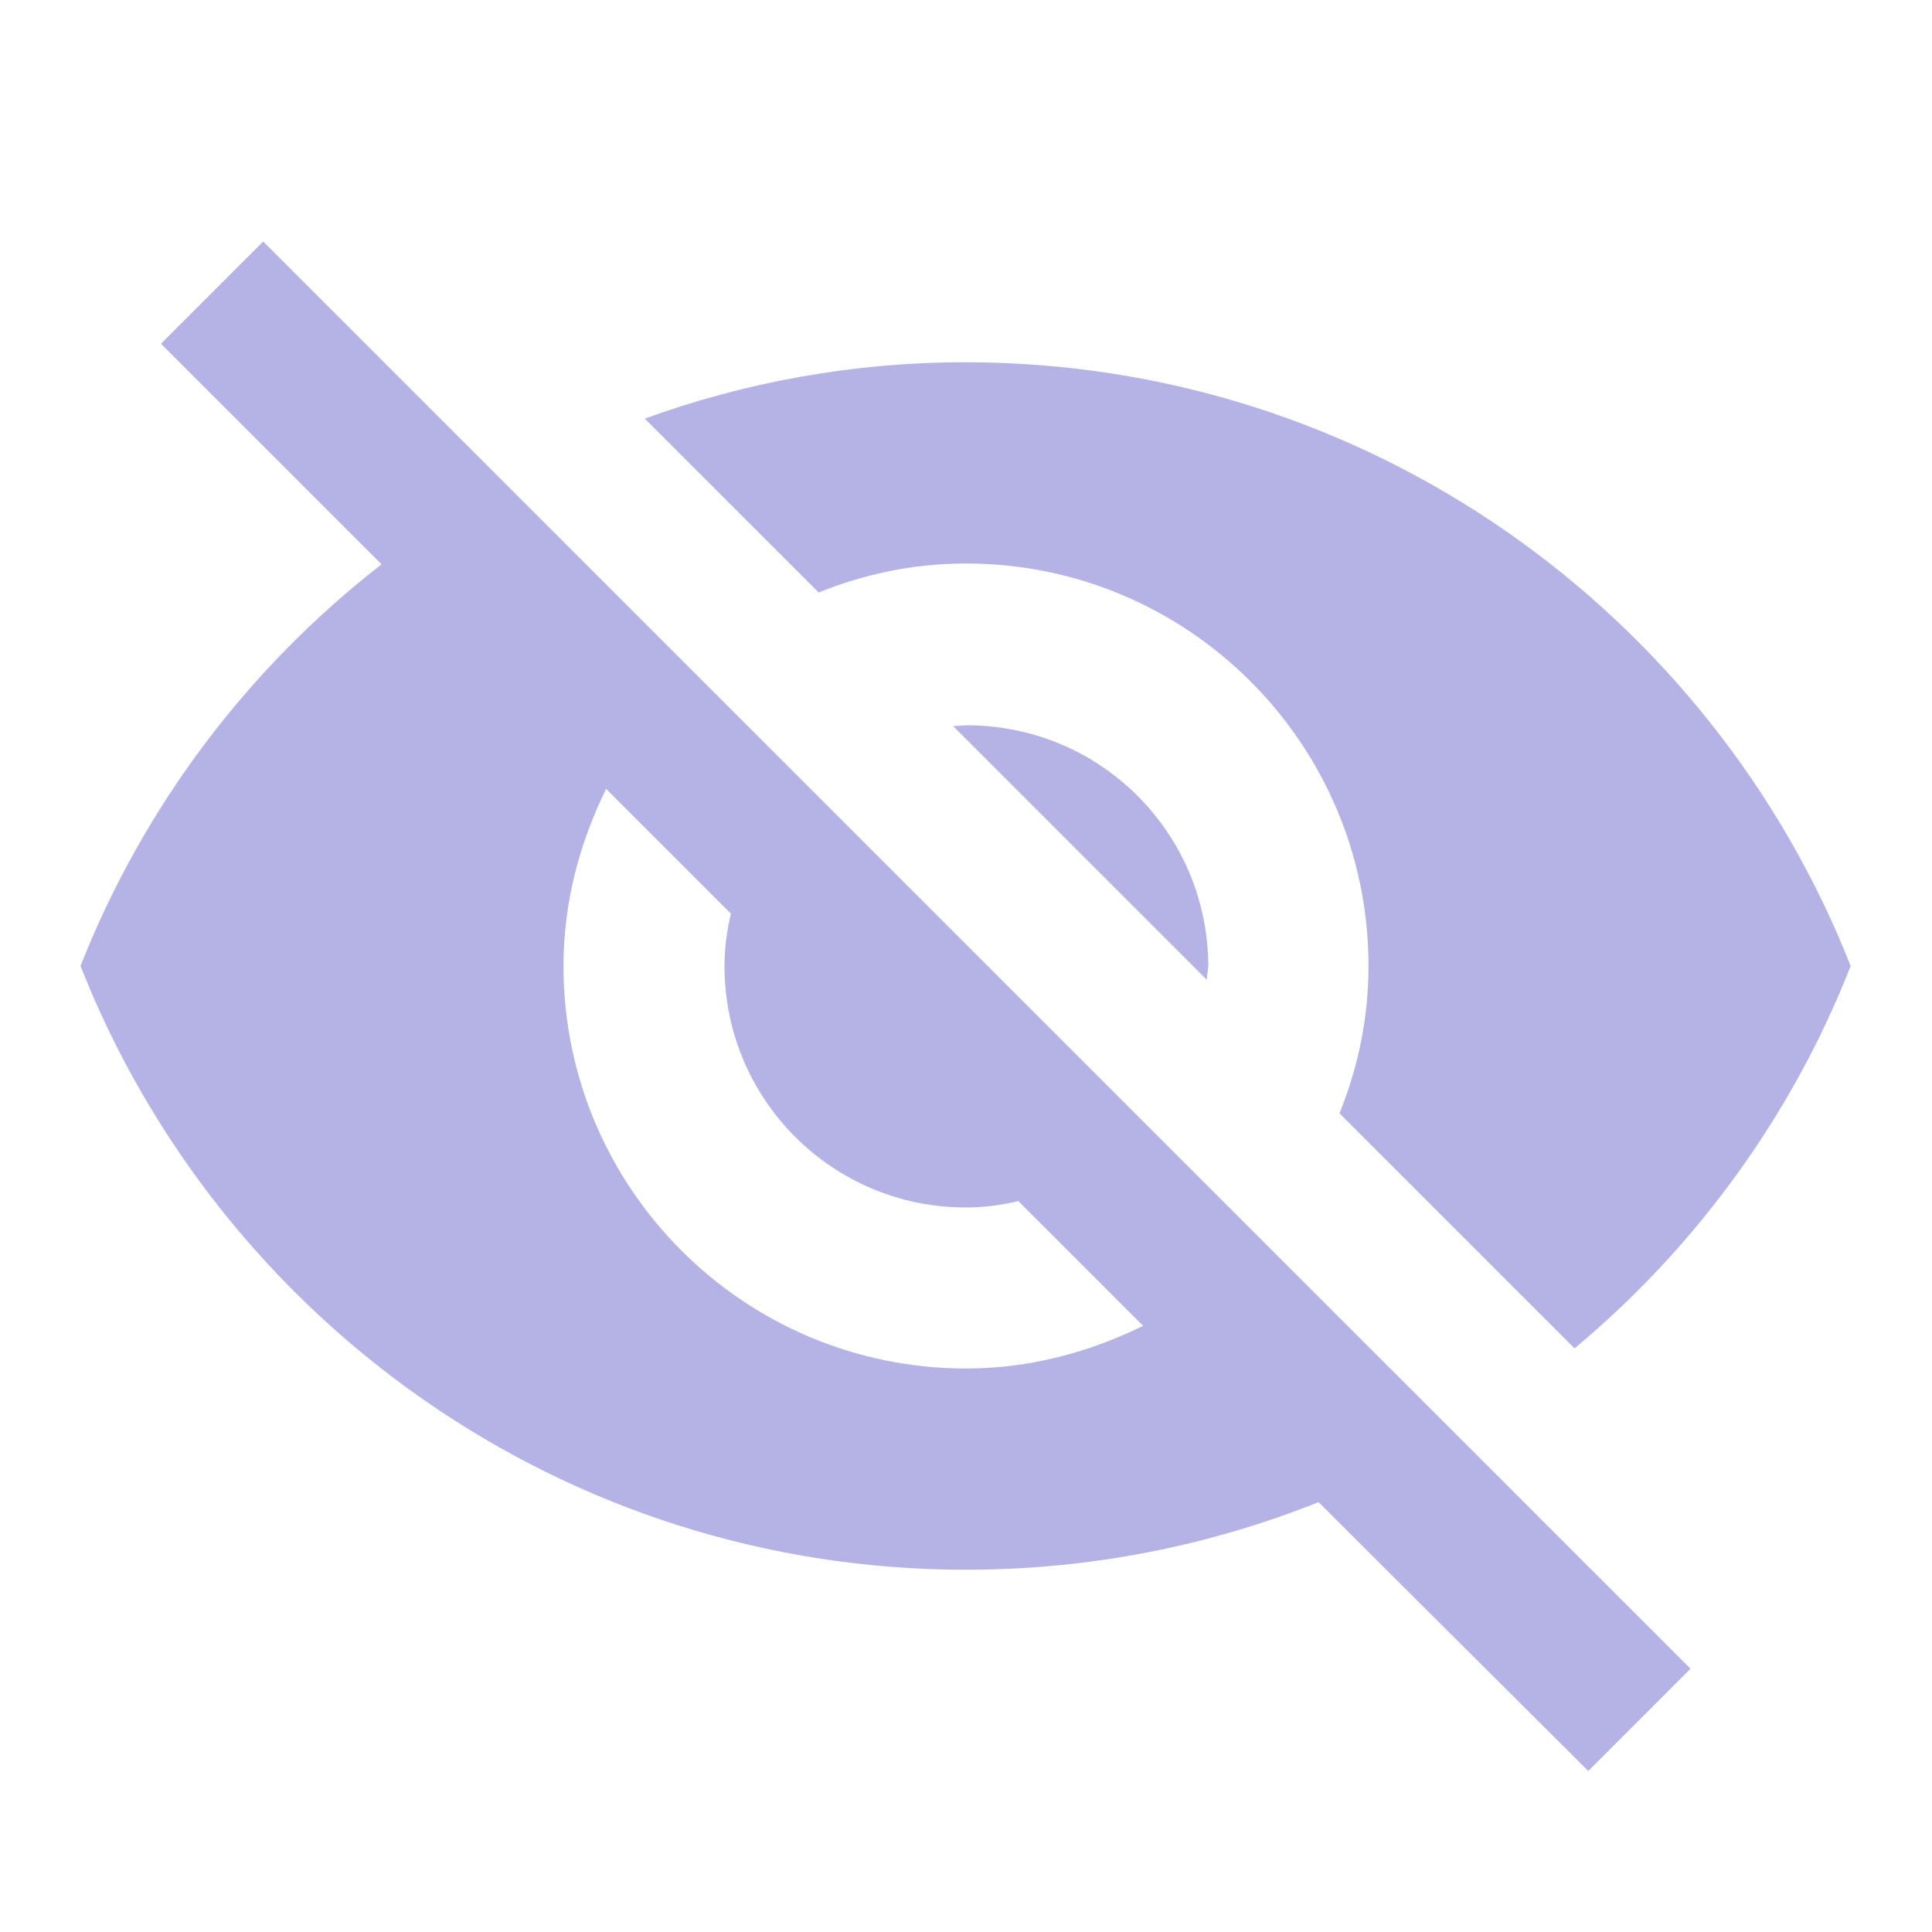 <svg width="94" height="94" viewBox="0 0 94 94" fill="none" xmlns="http://www.w3.org/2000/svg">
<path d="M47 27.417C57.81 27.417 66.583 36.19 66.583 47C66.583 49.546 66.074 51.935 65.173 54.167L76.61 65.604C82.524 60.669 87.185 54.285 90.044 47C83.268 29.806 66.544 17.625 46.961 17.625C41.477 17.625 36.229 18.604 31.372 20.367L39.833 28.827C42.065 27.926 44.454 27.417 47 27.417ZM7.833 16.724L16.763 25.654L18.565 27.456C12.063 32.508 6.972 39.245 3.917 47C10.693 64.194 27.417 76.375 47 76.375C53.071 76.375 58.867 75.2 64.155 73.085L65.8 74.73L77.276 86.167L82.25 81.192L12.807 11.75L7.833 16.724ZM29.492 38.383L35.563 44.454C35.367 45.277 35.25 46.138 35.25 47C35.25 53.502 40.498 58.75 47 58.75C47.862 58.75 48.723 58.633 49.546 58.437L55.617 64.507C52.992 65.8 50.094 66.583 47 66.583C36.19 66.583 27.417 57.81 27.417 47C27.417 43.906 28.2 41.008 29.492 38.383V38.383ZM46.373 35.328L58.711 47.666L58.789 47.039C58.789 40.538 53.541 35.289 47.039 35.289L46.373 35.328Z" fill="#B5B3E6"/>
</svg>
